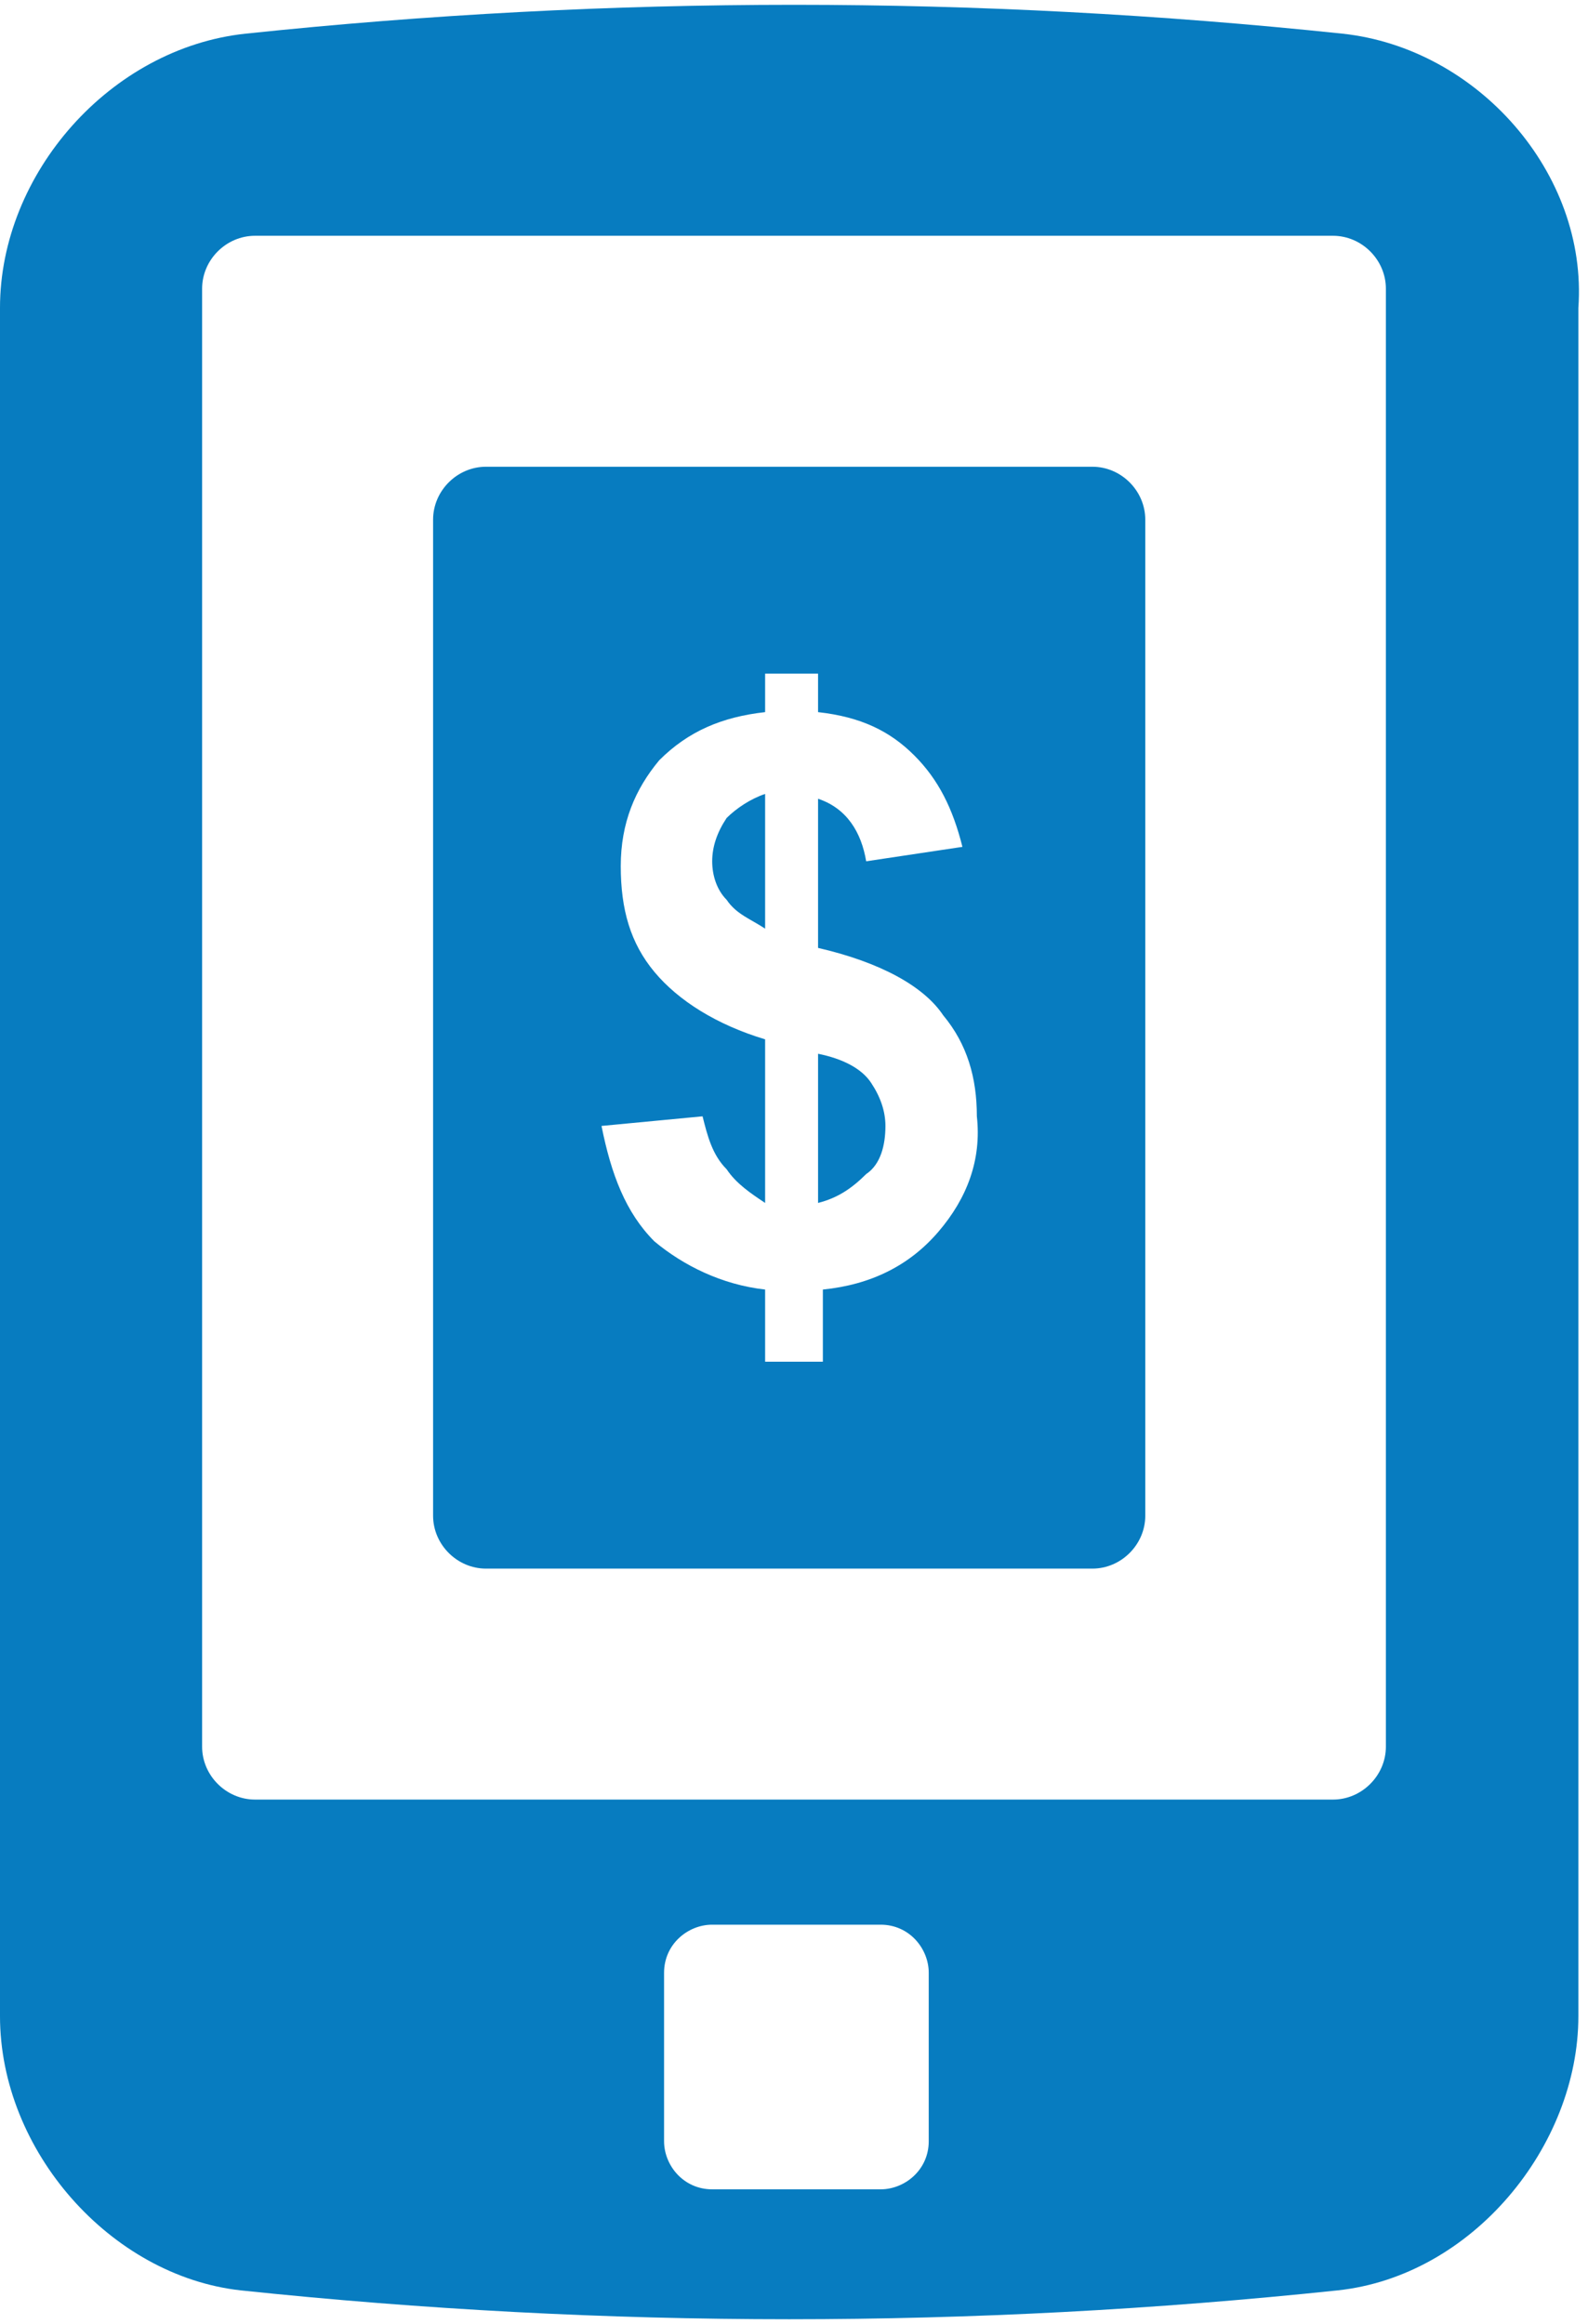 <svg xmlns="http://www.w3.org/2000/svg" width="33" height="48.3" viewBox="0 0 33 48.3" enable-background="new 0 0 33 48.3"><path id="icon-mobile-ticketing" fill="#077cc0" d="m18.1 22.5c.2.3.3.6.3.9 0 .4-.1.8-.4 1-.3.3-.6.5-1 .6v-3.1c.5.1.9.3 1.1.6m-2.2-6v2.8c-.3-.2-.6-.3-.8-.6-.2-.2-.3-.5-.3-.8 0-.3.1-.6.3-.9.2-.2.5-.4.8-.5m6.8-6.8h-12.6c-.6 0-1.1.5-1.1 1.1v20.7c0 .6.5 1.1 1.1 1.1h12.6c.6 0 1.1-.5 1.1-1.1v-20.7c0-.6-.5-1.1-1.1-1.1m-3.2 15.9c-.6.7-1.4 1.1-2.4 1.2v1.5h-1.2v-1.5c-.9-.1-1.7-.5-2.3-1-.6-.6-.9-1.4-1.1-2.4l2.1-.2c.1.4.2.8.5 1.1.2.3.5.5.8.7v-3.4c-1-.3-1.8-.8-2.3-1.4-.5-.6-.7-1.3-.7-2.2 0-.9.3-1.6.8-2.2.6-.6 1.3-.9 2.2-1v-.8h1.1v.8c.9.1 1.5.4 2 .9.5.5.8 1.1 1 1.9l-2 .3c-.1-.6-.4-1.1-1-1.3v3.1c1.3.3 2.2.8 2.6 1.4.5.6.7 1.3.7 2.1.1.9-.2 1.7-.8 2.4m8.4-24.9c-7.6-.8-15.2-.8-22.8 0-2.8.3-5.1 2.9-5.1 5.7 0 11.8 0 23.6 0 35.5 0 2.8 2.3 5.4 5 5.7 7.6.8 15.2.8 22.8 0 2.8-.3 5-3 5-5.7 0-11.8 0-23.6 0-35.5.2-2.8-2.1-5.4-4.9-5.7m-8.6 43.8c0 .6-.5 1-1 1h-3.5c-.6 0-1-.5-1-1v-3.5c0-.6.5-1 1-1h3.5c.6 0 1 .5 1 1v3.5m9.5-8.2c0 .6-.5 1.1-1.1 1.1h-22.4c-.6 0-1.1-.5-1.1-1.1v-30.3c0-.6.5-1.1 1.1-1.1h22.4c.6 0 1.1.5 1.1 1.1v30.3"/></svg>